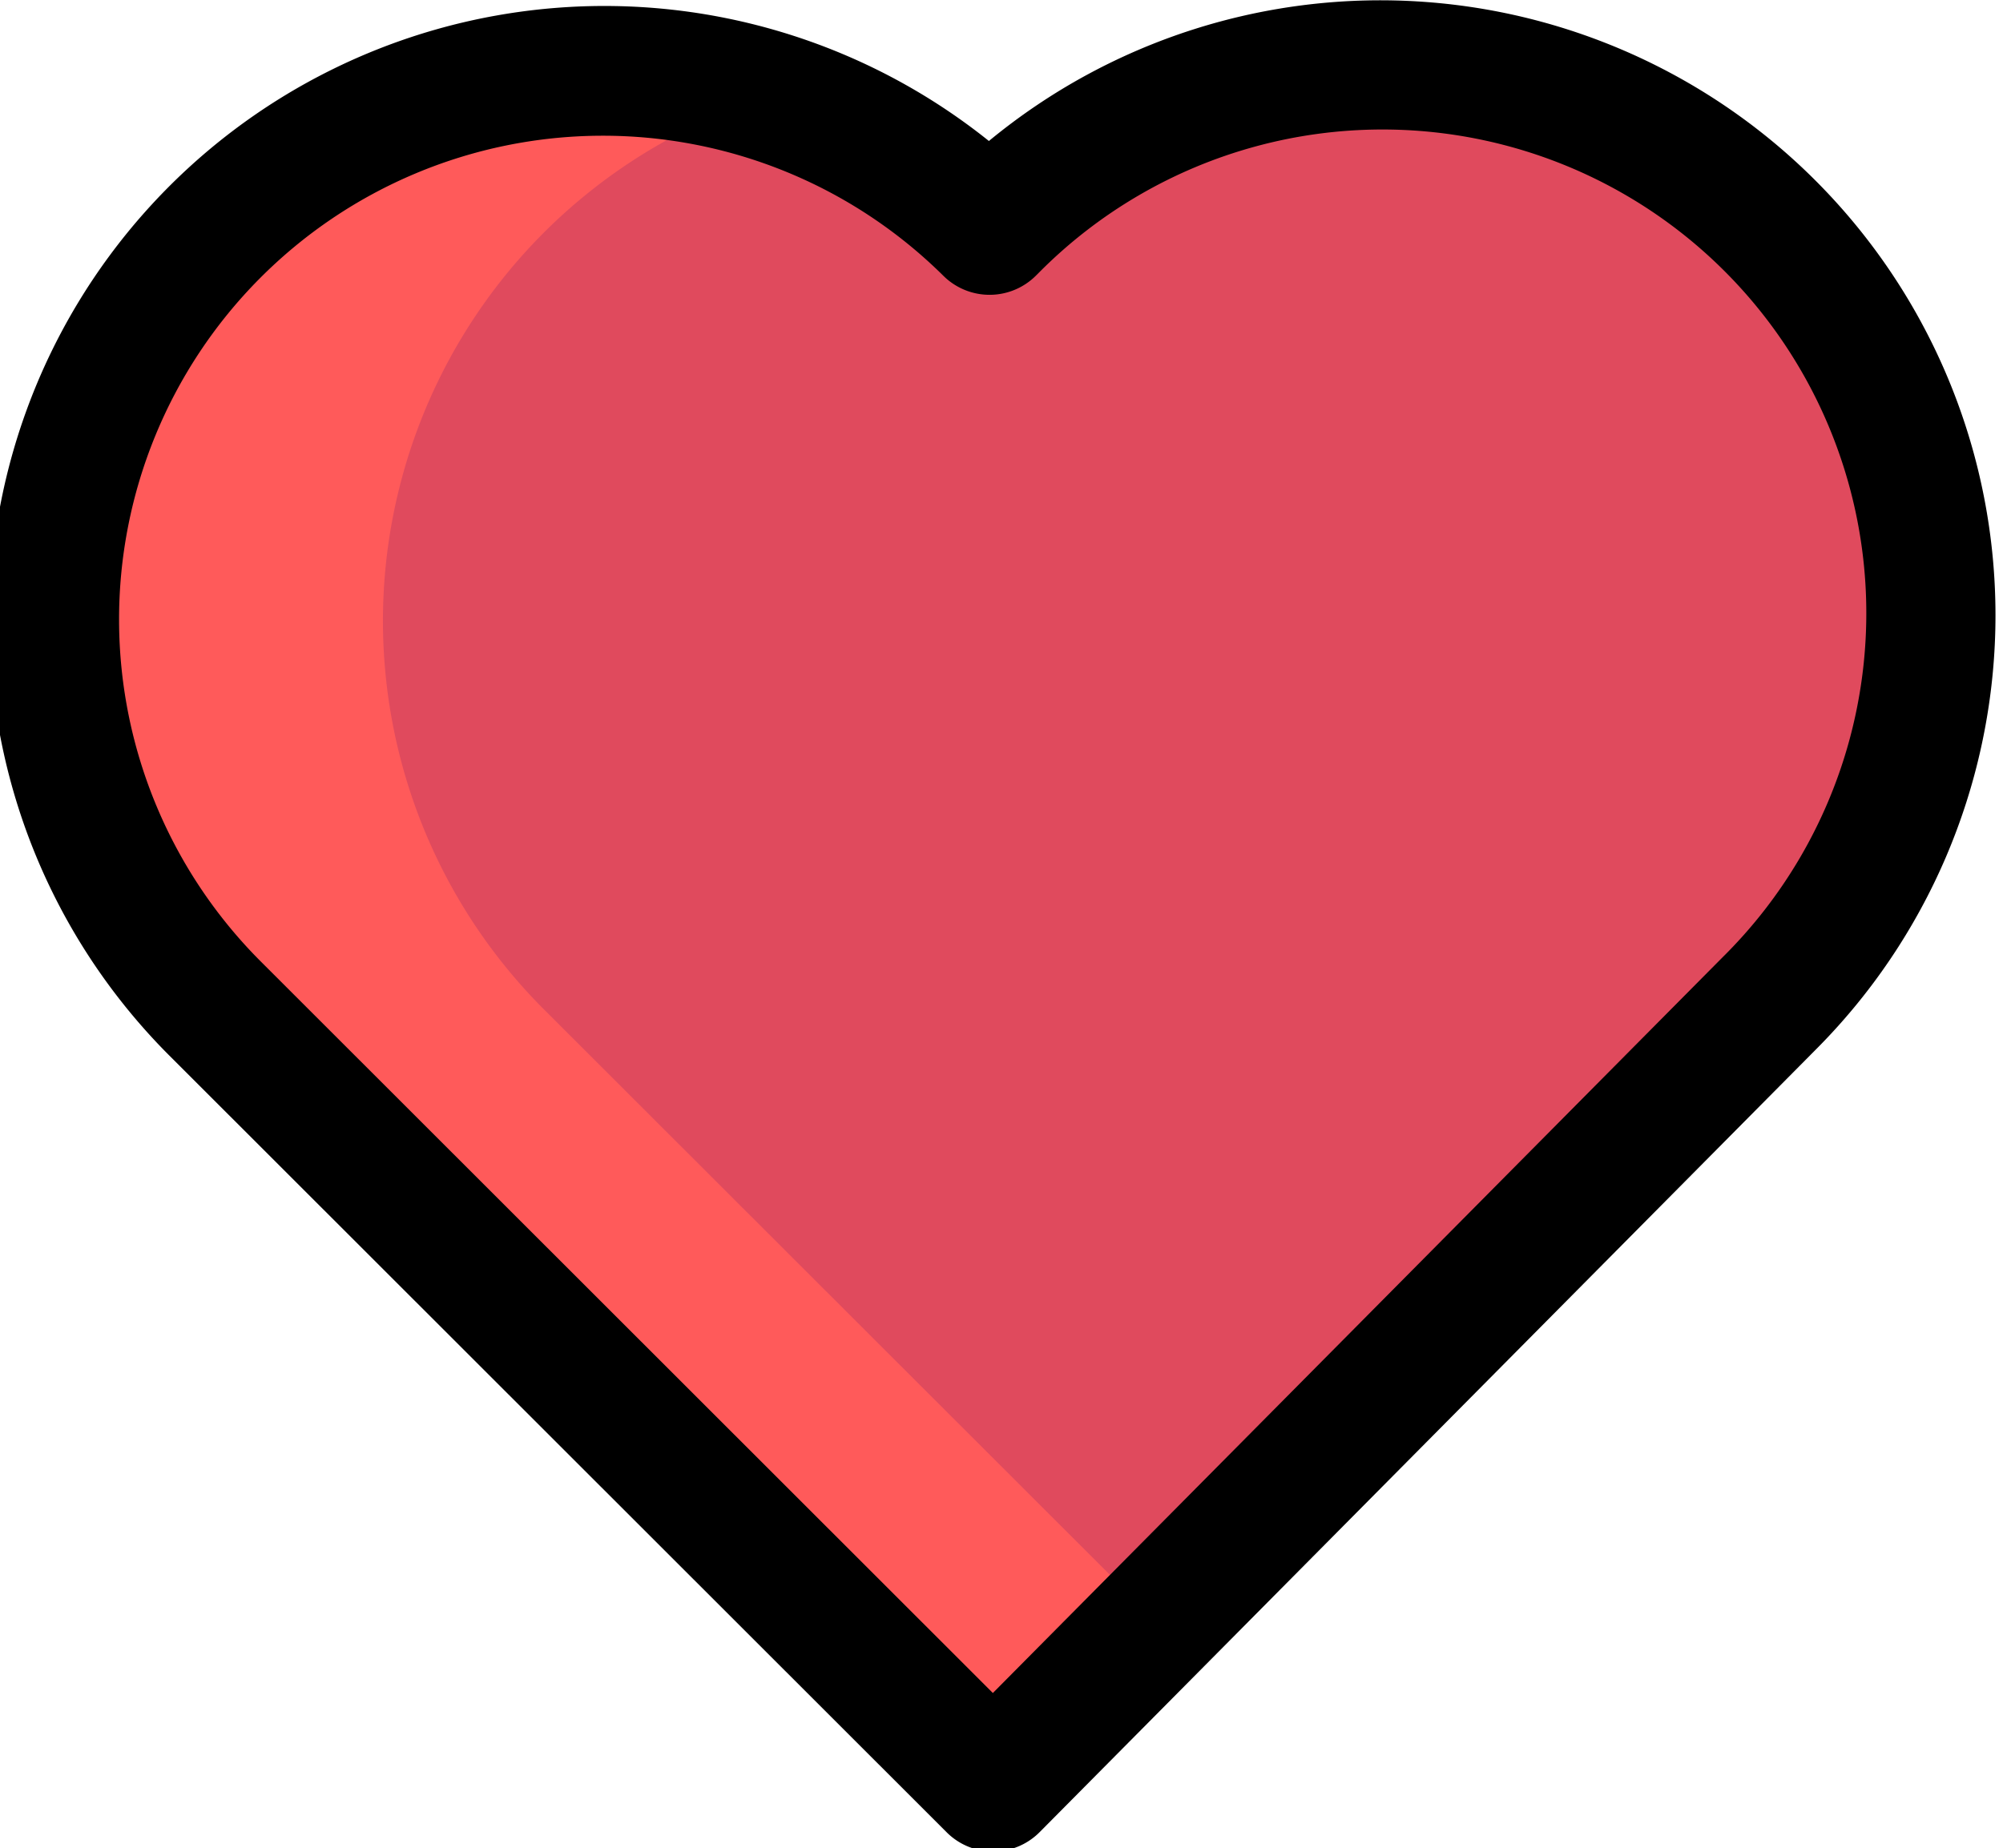 <?xml version="1.0" encoding="UTF-8" standalone="no"?>
<svg
   xmlns:dc="http://purl.org/dc/elements/1.1/"
   xmlns:cc="http://creativecommons.org/ns#"
   xmlns:rdf="http://www.w3.org/1999/02/22-rdf-syntax-ns#"
   xmlns:svg="http://www.w3.org/2000/svg"
   xmlns="http://www.w3.org/2000/svg"
   xmlns:sodipodi="http://sodipodi.sourceforge.net/DTD/sodipodi-0.dtd"
   xmlns:inkscape="http://www.inkscape.org/namespaces/inkscape"
   width="48.544mm"
   height="44.804mm"
   viewBox="0 0 48.544 44.804"
   version="1.1"
   id="svg8"
   sodipodi:docname="heart.svg"
   inkscape:version="1.0 (4035a4f, 2020-05-01)">
  <defs
     id="defs2">
    <linearGradient
       id="linearGradient4034">
      <stop
         id="stop4036"
         offset="0"
         style="stop-color:#fffcff;stop-opacity:0.934;" />
      <stop
         id="stop4038"
         offset="1"
         style="stop-color:#fffcff;stop-opacity:0;" />
    </linearGradient>
    <inkscape:perspective
       id="perspective6177"
       inkscape:persp3d-origin="372.04719 : 353.66839 : 1"
       inkscape:vp_z="744.09438 : 529.06208 : 1"
       inkscape:vp_y="0 : 999.99994 : 0"
       inkscape:vp_x="0 : 529.06208 : 1"
       sodipodi:type="inkscape:persp3d" />
  </defs>
  <sodipodi:namedview
     id="base"
     pagecolor="#ffffff"
     bordercolor="#666666"
     borderopacity="1.0"
     inkscape:pageopacity="0.0"
     inkscape:pageshadow="2"
     inkscape:zoom="0.5"
     inkscape:cx="636.88902"
     inkscape:cy="-267.62553"
     inkscape:document-units="mm"
     inkscape:current-layer="layer1-0"
     inkscape:document-rotation="0"
     showgrid="false"
     inkscape:window-width="1768"
     inkscape:window-height="1028"
     inkscape:window-x="15"
     inkscape:window-y="35"
     inkscape:window-maximized="1" />
  <g
     inkscape:label="Calque 1"
     inkscape:groupmode="layer"
     id="layer1"
     transform="translate(56.477,-12.625)">
    <g
       transform="matrix(0.265,0,0,0.265,107.761,7.794)"
       id="layer1-0"
       inkscape:groupmode="layer"
       inkscape:label="Layer 1">
      <g
         id="g1231">
        <path
           id="path1038"
           fill="#e04a5d"
           d="m -457.971,38.981 a 50.216,50.216 0 0 1 0,71.04 l -70.97,71.57 -71.09,-71.04 a 50.244,50.244 0 0 1 70.76,-71.35 l 0.22,-0.22 a 50.276,50.276 0 0 1 71.08,0 z" />
        <path
           id="path1048"
           fill="#ff5a5a"
           d="m -570.031,110.551 a 50.235,50.235 0 0 1 20.538,-83.468 50.241,50.241 0 0 0 -50.538,83.468 l 71.09,71.04 14.932,-15.058 z" />
        <path
           style="fill:#000000"
           d="m -529.325,31.127 a 56.248,56.248 0 0 0 -74.946,83.667 l 71.086,71.045 a 6,6 0 0 0 4.241,1.756 h 0.013 a 6,6 0 0 0 4.247,-1.775 l 70.953,-71.552 a 56.249,56.249 0 0 0 -75.594,-83.141 z m 67.093,74.674 -66.731,67.294 -66.825,-66.787 a 44.247,44.247 0 0 1 62.317,-62.832 6,6 0 0 0 8.449,-0.036 l 0.219,-0.218 a 44.248,44.248 0 1 1 62.571,62.579 z"
           id="path1050" />
      </g>
    </g>
  </g>
</svg>
